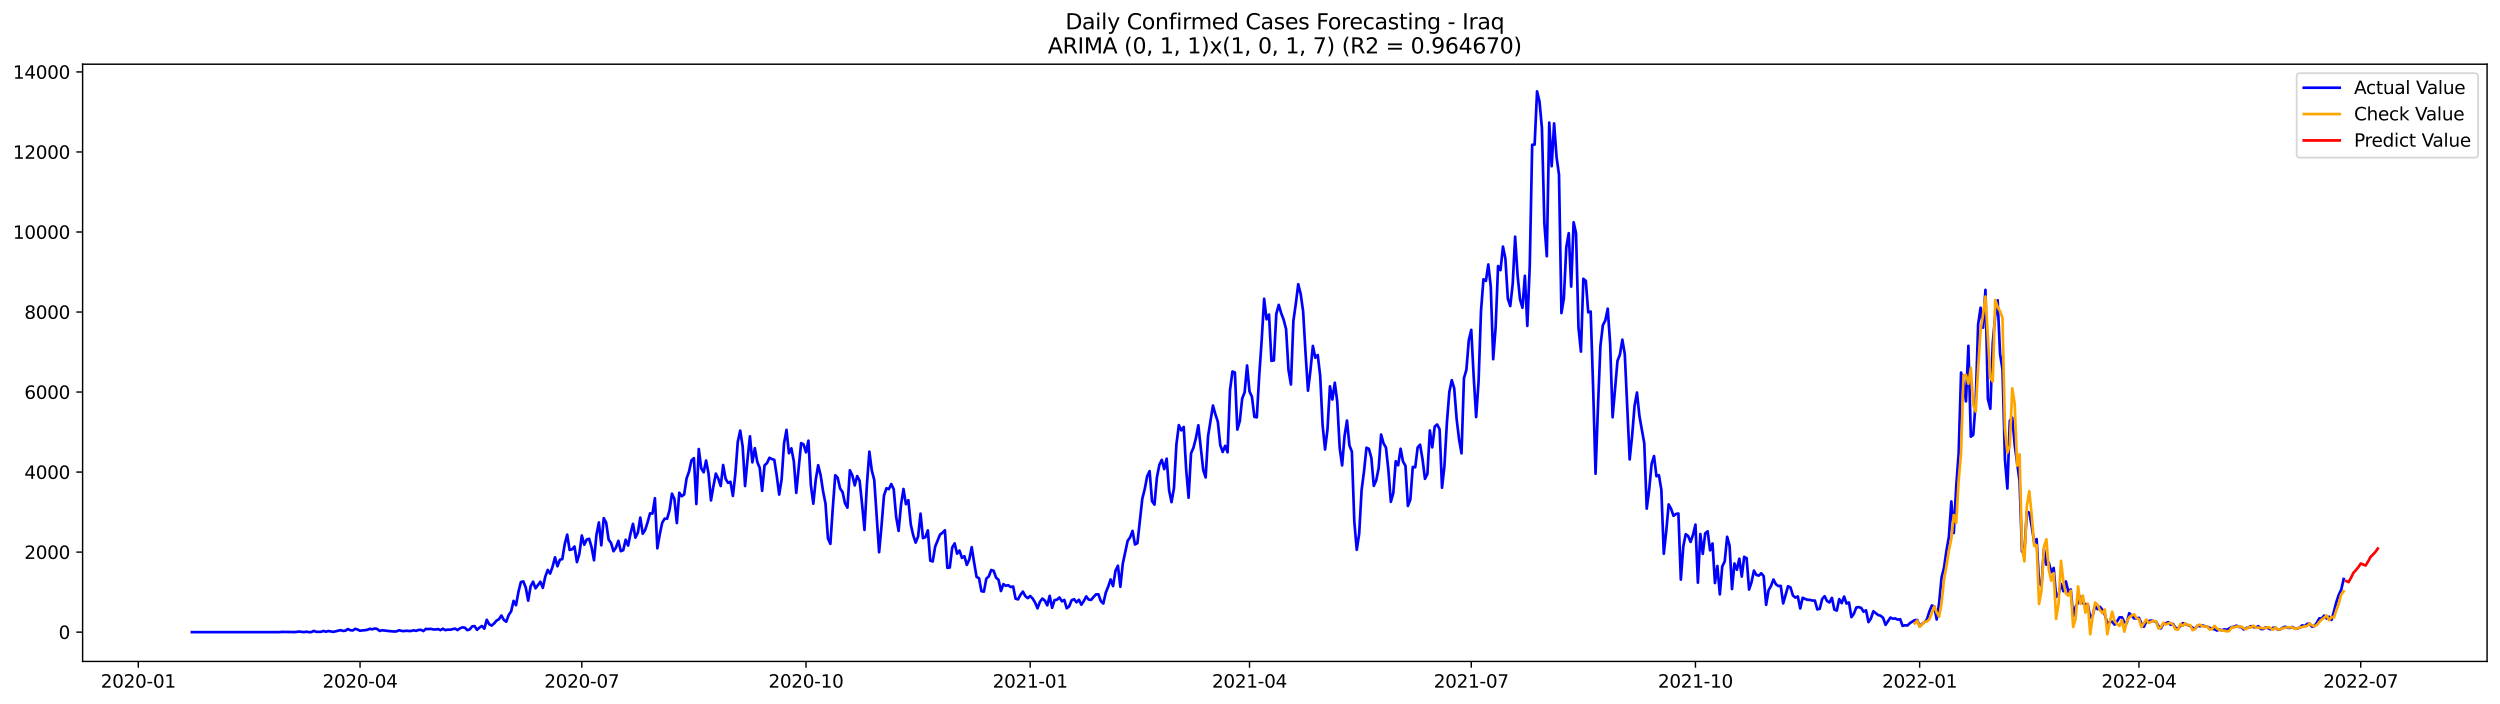 <?xml version="1.0" encoding="utf-8" standalone="no"?>
<!DOCTYPE svg PUBLIC "-//W3C//DTD SVG 1.1//EN"
  "http://www.w3.org/Graphics/SVG/1.1/DTD/svg11.dtd">
<svg xmlns:xlink="http://www.w3.org/1999/xlink" width="1392.412pt" height="392.274pt" viewBox="0 0 1392.412 392.274" xmlns="http://www.w3.org/2000/svg" version="1.1">
 <defs>
  <style type="text/css">*{stroke-linejoin: round; stroke-linecap: butt}</style>
 </defs>
 <g id="figure_1">
  <g id="patch_1">
   <path d="M 0 392.274 
L 1392.412 392.274 
L 1392.412 0 
L 0 0 
z
" style="fill: #ffffff"/>
  </g>
  <g id="axes_1">
   <g id="patch_2">
    <path d="M 46.013 368.396 
L 1385.213 368.396 
L 1385.213 35.755 
L 46.013 35.755 
z
" style="fill: #ffffff"/>
   </g>
   <g id="matplotlib.axis_1">
    <g id="xtick_1">
     <g id="line2d_1">
      <defs>
       <path id="m0a60a42f9b" d="M 0 0 
L 0 3.5 
" style="stroke: #000000; stroke-width: 0.8"/>
      </defs>
      <g>
       <use xlink:href="#m0a60a42f9b" x="77.026" y="368.396" style="stroke: #000000; stroke-width: 0.8"/>
      </g>
     </g>
     <g id="text_1">
      <!-- 2020-01 -->
      <g transform="translate(56.134 382.994)scale(0.1 -0.1)">
       <defs>
        <path id="DejaVuSans-32" d="M 1228 531 
L 3431 531 
L 3431 0 
L 469 0 
L 469 531 
Q 828 903 1448 1529 
Q 2069 2156 2228 2338 
Q 2531 2678 2651 2914 
Q 2772 3150 2772 3378 
Q 2772 3750 2511 3984 
Q 2250 4219 1831 4219 
Q 1534 4219 1204 4116 
Q 875 4013 500 3803 
L 500 4441 
Q 881 4594 1212 4672 
Q 1544 4750 1819 4750 
Q 2544 4750 2975 4387 
Q 3406 4025 3406 3419 
Q 3406 3131 3298 2873 
Q 3191 2616 2906 2266 
Q 2828 2175 2409 1742 
Q 1991 1309 1228 531 
z
" transform="scale(0.016)"/>
        <path id="DejaVuSans-30" d="M 2034 4250 
Q 1547 4250 1301 3770 
Q 1056 3291 1056 2328 
Q 1056 1369 1301 889 
Q 1547 409 2034 409 
Q 2525 409 2770 889 
Q 3016 1369 3016 2328 
Q 3016 3291 2770 3770 
Q 2525 4250 2034 4250 
z
M 2034 4750 
Q 2819 4750 3233 4129 
Q 3647 3509 3647 2328 
Q 3647 1150 3233 529 
Q 2819 -91 2034 -91 
Q 1250 -91 836 529 
Q 422 1150 422 2328 
Q 422 3509 836 4129 
Q 1250 4750 2034 4750 
z
" transform="scale(0.016)"/>
        <path id="DejaVuSans-2d" d="M 313 2009 
L 1997 2009 
L 1997 1497 
L 313 1497 
L 313 2009 
z
" transform="scale(0.016)"/>
        <path id="DejaVuSans-31" d="M 794 531 
L 1825 531 
L 1825 4091 
L 703 3866 
L 703 4441 
L 1819 4666 
L 2450 4666 
L 2450 531 
L 3481 531 
L 3481 0 
L 794 0 
L 794 531 
z
" transform="scale(0.016)"/>
       </defs>
       <use xlink:href="#DejaVuSans-32"/>
       <use xlink:href="#DejaVuSans-30" x="63.623"/>
       <use xlink:href="#DejaVuSans-32" x="127.246"/>
       <use xlink:href="#DejaVuSans-30" x="190.869"/>
       <use xlink:href="#DejaVuSans-2d" x="254.492"/>
       <use xlink:href="#DejaVuSans-30" x="290.576"/>
       <use xlink:href="#DejaVuSans-31" x="354.199"/>
      </g>
     </g>
    </g>
    <g id="xtick_2">
     <g id="line2d_2">
      <g>
       <use xlink:href="#m0a60a42f9b" x="200.536" y="368.396" style="stroke: #000000; stroke-width: 0.8"/>
      </g>
     </g>
     <g id="text_2">
      <!-- 2020-04 -->
      <g transform="translate(179.644 382.994)scale(0.1 -0.1)">
       <defs>
        <path id="DejaVuSans-34" d="M 2419 4116 
L 825 1625 
L 2419 1625 
L 2419 4116 
z
M 2253 4666 
L 3047 4666 
L 3047 1625 
L 3713 1625 
L 3713 1100 
L 3047 1100 
L 3047 0 
L 2419 0 
L 2419 1100 
L 313 1100 
L 313 1709 
L 2253 4666 
z
" transform="scale(0.016)"/>
       </defs>
       <use xlink:href="#DejaVuSans-32"/>
       <use xlink:href="#DejaVuSans-30" x="63.623"/>
       <use xlink:href="#DejaVuSans-32" x="127.246"/>
       <use xlink:href="#DejaVuSans-30" x="190.869"/>
       <use xlink:href="#DejaVuSans-2d" x="254.492"/>
       <use xlink:href="#DejaVuSans-30" x="290.576"/>
       <use xlink:href="#DejaVuSans-34" x="354.199"/>
      </g>
     </g>
    </g>
    <g id="xtick_3">
     <g id="line2d_3">
      <g>
       <use xlink:href="#m0a60a42f9b" x="324.045" y="368.396" style="stroke: #000000; stroke-width: 0.8"/>
      </g>
     </g>
     <g id="text_3">
      <!-- 2020-07 -->
      <g transform="translate(303.154 382.994)scale(0.1 -0.1)">
       <defs>
        <path id="DejaVuSans-37" d="M 525 4666 
L 3525 4666 
L 3525 4397 
L 1831 0 
L 1172 0 
L 2766 4134 
L 525 4134 
L 525 4666 
z
" transform="scale(0.016)"/>
       </defs>
       <use xlink:href="#DejaVuSans-32"/>
       <use xlink:href="#DejaVuSans-30" x="63.623"/>
       <use xlink:href="#DejaVuSans-32" x="127.246"/>
       <use xlink:href="#DejaVuSans-30" x="190.869"/>
       <use xlink:href="#DejaVuSans-2d" x="254.492"/>
       <use xlink:href="#DejaVuSans-30" x="290.576"/>
       <use xlink:href="#DejaVuSans-37" x="354.199"/>
      </g>
     </g>
    </g>
    <g id="xtick_4">
     <g id="line2d_4">
      <g>
       <use xlink:href="#m0a60a42f9b" x="448.913" y="368.396" style="stroke: #000000; stroke-width: 0.8"/>
      </g>
     </g>
     <g id="text_4">
      <!-- 2020-10 -->
      <g transform="translate(428.021 382.994)scale(0.1 -0.1)">
       <use xlink:href="#DejaVuSans-32"/>
       <use xlink:href="#DejaVuSans-30" x="63.623"/>
       <use xlink:href="#DejaVuSans-32" x="127.246"/>
       <use xlink:href="#DejaVuSans-30" x="190.869"/>
       <use xlink:href="#DejaVuSans-2d" x="254.492"/>
       <use xlink:href="#DejaVuSans-31" x="290.576"/>
       <use xlink:href="#DejaVuSans-30" x="354.199"/>
      </g>
     </g>
    </g>
    <g id="xtick_5">
     <g id="line2d_5">
      <g>
       <use xlink:href="#m0a60a42f9b" x="573.78" y="368.396" style="stroke: #000000; stroke-width: 0.8"/>
      </g>
     </g>
     <g id="text_5">
      <!-- 2021-01 -->
      <g transform="translate(552.888 382.994)scale(0.1 -0.1)">
       <use xlink:href="#DejaVuSans-32"/>
       <use xlink:href="#DejaVuSans-30" x="63.623"/>
       <use xlink:href="#DejaVuSans-32" x="127.246"/>
       <use xlink:href="#DejaVuSans-31" x="190.869"/>
       <use xlink:href="#DejaVuSans-2d" x="254.492"/>
       <use xlink:href="#DejaVuSans-30" x="290.576"/>
       <use xlink:href="#DejaVuSans-31" x="354.199"/>
      </g>
     </g>
    </g>
    <g id="xtick_6">
     <g id="line2d_6">
      <g>
       <use xlink:href="#m0a60a42f9b" x="695.932" y="368.396" style="stroke: #000000; stroke-width: 0.8"/>
      </g>
     </g>
     <g id="text_6">
      <!-- 2021-04 -->
      <g transform="translate(675.041 382.994)scale(0.1 -0.1)">
       <use xlink:href="#DejaVuSans-32"/>
       <use xlink:href="#DejaVuSans-30" x="63.623"/>
       <use xlink:href="#DejaVuSans-32" x="127.246"/>
       <use xlink:href="#DejaVuSans-31" x="190.869"/>
       <use xlink:href="#DejaVuSans-2d" x="254.492"/>
       <use xlink:href="#DejaVuSans-30" x="290.576"/>
       <use xlink:href="#DejaVuSans-34" x="354.199"/>
      </g>
     </g>
    </g>
    <g id="xtick_7">
     <g id="line2d_7">
      <g>
       <use xlink:href="#m0a60a42f9b" x="819.442" y="368.396" style="stroke: #000000; stroke-width: 0.8"/>
      </g>
     </g>
     <g id="text_7">
      <!-- 2021-07 -->
      <g transform="translate(798.551 382.994)scale(0.1 -0.1)">
       <use xlink:href="#DejaVuSans-32"/>
       <use xlink:href="#DejaVuSans-30" x="63.623"/>
       <use xlink:href="#DejaVuSans-32" x="127.246"/>
       <use xlink:href="#DejaVuSans-31" x="190.869"/>
       <use xlink:href="#DejaVuSans-2d" x="254.492"/>
       <use xlink:href="#DejaVuSans-30" x="290.576"/>
       <use xlink:href="#DejaVuSans-37" x="354.199"/>
      </g>
     </g>
    </g>
    <g id="xtick_8">
     <g id="line2d_8">
      <g>
       <use xlink:href="#m0a60a42f9b" x="944.309" y="368.396" style="stroke: #000000; stroke-width: 0.8"/>
      </g>
     </g>
     <g id="text_8">
      <!-- 2021-10 -->
      <g transform="translate(923.418 382.994)scale(0.1 -0.1)">
       <use xlink:href="#DejaVuSans-32"/>
       <use xlink:href="#DejaVuSans-30" x="63.623"/>
       <use xlink:href="#DejaVuSans-32" x="127.246"/>
       <use xlink:href="#DejaVuSans-31" x="190.869"/>
       <use xlink:href="#DejaVuSans-2d" x="254.492"/>
       <use xlink:href="#DejaVuSans-31" x="290.576"/>
       <use xlink:href="#DejaVuSans-30" x="354.199"/>
      </g>
     </g>
    </g>
    <g id="xtick_9">
     <g id="line2d_9">
      <g>
       <use xlink:href="#m0a60a42f9b" x="1069.177" y="368.396" style="stroke: #000000; stroke-width: 0.8"/>
      </g>
     </g>
     <g id="text_9">
      <!-- 2022-01 -->
      <g transform="translate(1048.285 382.994)scale(0.1 -0.1)">
       <use xlink:href="#DejaVuSans-32"/>
       <use xlink:href="#DejaVuSans-30" x="63.623"/>
       <use xlink:href="#DejaVuSans-32" x="127.246"/>
       <use xlink:href="#DejaVuSans-32" x="190.869"/>
       <use xlink:href="#DejaVuSans-2d" x="254.492"/>
       <use xlink:href="#DejaVuSans-30" x="290.576"/>
       <use xlink:href="#DejaVuSans-31" x="354.199"/>
      </g>
     </g>
    </g>
    <g id="xtick_10">
     <g id="line2d_10">
      <g>
       <use xlink:href="#m0a60a42f9b" x="1191.329" y="368.396" style="stroke: #000000; stroke-width: 0.8"/>
      </g>
     </g>
     <g id="text_10">
      <!-- 2022-04 -->
      <g transform="translate(1170.438 382.994)scale(0.1 -0.1)">
       <use xlink:href="#DejaVuSans-32"/>
       <use xlink:href="#DejaVuSans-30" x="63.623"/>
       <use xlink:href="#DejaVuSans-32" x="127.246"/>
       <use xlink:href="#DejaVuSans-32" x="190.869"/>
       <use xlink:href="#DejaVuSans-2d" x="254.492"/>
       <use xlink:href="#DejaVuSans-30" x="290.576"/>
       <use xlink:href="#DejaVuSans-34" x="354.199"/>
      </g>
     </g>
    </g>
    <g id="xtick_11">
     <g id="line2d_11">
      <g>
       <use xlink:href="#m0a60a42f9b" x="1314.839" y="368.396" style="stroke: #000000; stroke-width: 0.8"/>
      </g>
     </g>
     <g id="text_11">
      <!-- 2022-07 -->
      <g transform="translate(1293.948 382.994)scale(0.1 -0.1)">
       <use xlink:href="#DejaVuSans-32"/>
       <use xlink:href="#DejaVuSans-30" x="63.623"/>
       <use xlink:href="#DejaVuSans-32" x="127.246"/>
       <use xlink:href="#DejaVuSans-32" x="190.869"/>
       <use xlink:href="#DejaVuSans-2d" x="254.492"/>
       <use xlink:href="#DejaVuSans-30" x="290.576"/>
       <use xlink:href="#DejaVuSans-37" x="354.199"/>
      </g>
     </g>
    </g>
   </g>
   <g id="matplotlib.axis_2">
    <g id="ytick_1">
     <g id="line2d_12">
      <defs>
       <path id="mfec76ed8cd" d="M 0 0 
L -3.5 0 
" style="stroke: #000000; stroke-width: 0.8"/>
      </defs>
      <g>
       <use xlink:href="#mfec76ed8cd" x="46.013" y="352.073" style="stroke: #000000; stroke-width: 0.8"/>
      </g>
     </g>
     <g id="text_12">
      <!-- 0 -->
      <g transform="translate(32.65 355.872)scale(0.1 -0.1)">
       <use xlink:href="#DejaVuSans-30"/>
      </g>
     </g>
    </g>
    <g id="ytick_2">
     <g id="line2d_13">
      <g>
       <use xlink:href="#mfec76ed8cd" x="46.013" y="307.501" style="stroke: #000000; stroke-width: 0.8"/>
      </g>
     </g>
     <g id="text_13">
      <!-- 2000 -->
      <g transform="translate(13.562 311.3)scale(0.1 -0.1)">
       <use xlink:href="#DejaVuSans-32"/>
       <use xlink:href="#DejaVuSans-30" x="63.623"/>
       <use xlink:href="#DejaVuSans-30" x="127.246"/>
       <use xlink:href="#DejaVuSans-30" x="190.869"/>
      </g>
     </g>
    </g>
    <g id="ytick_3">
     <g id="line2d_14">
      <g>
       <use xlink:href="#mfec76ed8cd" x="46.013" y="262.928" style="stroke: #000000; stroke-width: 0.8"/>
      </g>
     </g>
     <g id="text_14">
      <!-- 4000 -->
      <g transform="translate(13.562 266.728)scale(0.1 -0.1)">
       <use xlink:href="#DejaVuSans-34"/>
       <use xlink:href="#DejaVuSans-30" x="63.623"/>
       <use xlink:href="#DejaVuSans-30" x="127.246"/>
       <use xlink:href="#DejaVuSans-30" x="190.869"/>
      </g>
     </g>
    </g>
    <g id="ytick_4">
     <g id="line2d_15">
      <g>
       <use xlink:href="#mfec76ed8cd" x="46.013" y="218.356" style="stroke: #000000; stroke-width: 0.8"/>
      </g>
     </g>
     <g id="text_15">
      <!-- 6000 -->
      <g transform="translate(13.562 222.155)scale(0.1 -0.1)">
       <defs>
        <path id="DejaVuSans-36" d="M 2113 2584 
Q 1688 2584 1439 2293 
Q 1191 2003 1191 1497 
Q 1191 994 1439 701 
Q 1688 409 2113 409 
Q 2538 409 2786 701 
Q 3034 994 3034 1497 
Q 3034 2003 2786 2293 
Q 2538 2584 2113 2584 
z
M 3366 4563 
L 3366 3988 
Q 3128 4100 2886 4159 
Q 2644 4219 2406 4219 
Q 1781 4219 1451 3797 
Q 1122 3375 1075 2522 
Q 1259 2794 1537 2939 
Q 1816 3084 2150 3084 
Q 2853 3084 3261 2657 
Q 3669 2231 3669 1497 
Q 3669 778 3244 343 
Q 2819 -91 2113 -91 
Q 1303 -91 875 529 
Q 447 1150 447 2328 
Q 447 3434 972 4092 
Q 1497 4750 2381 4750 
Q 2619 4750 2861 4703 
Q 3103 4656 3366 4563 
z
" transform="scale(0.016)"/>
       </defs>
       <use xlink:href="#DejaVuSans-36"/>
       <use xlink:href="#DejaVuSans-30" x="63.623"/>
       <use xlink:href="#DejaVuSans-30" x="127.246"/>
       <use xlink:href="#DejaVuSans-30" x="190.869"/>
      </g>
     </g>
    </g>
    <g id="ytick_5">
     <g id="line2d_16">
      <g>
       <use xlink:href="#mfec76ed8cd" x="46.013" y="173.784" style="stroke: #000000; stroke-width: 0.8"/>
      </g>
     </g>
     <g id="text_16">
      <!-- 8000 -->
      <g transform="translate(13.562 177.583)scale(0.1 -0.1)">
       <defs>
        <path id="DejaVuSans-38" d="M 2034 2216 
Q 1584 2216 1326 1975 
Q 1069 1734 1069 1313 
Q 1069 891 1326 650 
Q 1584 409 2034 409 
Q 2484 409 2743 651 
Q 3003 894 3003 1313 
Q 3003 1734 2745 1975 
Q 2488 2216 2034 2216 
z
M 1403 2484 
Q 997 2584 770 2862 
Q 544 3141 544 3541 
Q 544 4100 942 4425 
Q 1341 4750 2034 4750 
Q 2731 4750 3128 4425 
Q 3525 4100 3525 3541 
Q 3525 3141 3298 2862 
Q 3072 2584 2669 2484 
Q 3125 2378 3379 2068 
Q 3634 1759 3634 1313 
Q 3634 634 3220 271 
Q 2806 -91 2034 -91 
Q 1263 -91 848 271 
Q 434 634 434 1313 
Q 434 1759 690 2068 
Q 947 2378 1403 2484 
z
M 1172 3481 
Q 1172 3119 1398 2916 
Q 1625 2713 2034 2713 
Q 2441 2713 2670 2916 
Q 2900 3119 2900 3481 
Q 2900 3844 2670 4047 
Q 2441 4250 2034 4250 
Q 1625 4250 1398 4047 
Q 1172 3844 1172 3481 
z
" transform="scale(0.016)"/>
       </defs>
       <use xlink:href="#DejaVuSans-38"/>
       <use xlink:href="#DejaVuSans-30" x="63.623"/>
       <use xlink:href="#DejaVuSans-30" x="127.246"/>
       <use xlink:href="#DejaVuSans-30" x="190.869"/>
      </g>
     </g>
    </g>
    <g id="ytick_6">
     <g id="line2d_17">
      <g>
       <use xlink:href="#mfec76ed8cd" x="46.013" y="129.211" style="stroke: #000000; stroke-width: 0.8"/>
      </g>
     </g>
     <g id="text_17">
      <!-- 10000 -->
      <g transform="translate(7.2 133.011)scale(0.1 -0.1)">
       <use xlink:href="#DejaVuSans-31"/>
       <use xlink:href="#DejaVuSans-30" x="63.623"/>
       <use xlink:href="#DejaVuSans-30" x="127.246"/>
       <use xlink:href="#DejaVuSans-30" x="190.869"/>
       <use xlink:href="#DejaVuSans-30" x="254.492"/>
      </g>
     </g>
    </g>
    <g id="ytick_7">
     <g id="line2d_18">
      <g>
       <use xlink:href="#mfec76ed8cd" x="46.013" y="84.639" style="stroke: #000000; stroke-width: 0.8"/>
      </g>
     </g>
     <g id="text_18">
      <!-- 12000 -->
      <g transform="translate(7.2 88.438)scale(0.1 -0.1)">
       <use xlink:href="#DejaVuSans-31"/>
       <use xlink:href="#DejaVuSans-32" x="63.623"/>
       <use xlink:href="#DejaVuSans-30" x="127.246"/>
       <use xlink:href="#DejaVuSans-30" x="190.869"/>
       <use xlink:href="#DejaVuSans-30" x="254.492"/>
      </g>
     </g>
    </g>
    <g id="ytick_8">
     <g id="line2d_19">
      <g>
       <use xlink:href="#mfec76ed8cd" x="46.013" y="40.067" style="stroke: #000000; stroke-width: 0.8"/>
      </g>
     </g>
     <g id="text_19">
      <!-- 14000 -->
      <g transform="translate(7.2 43.866)scale(0.1 -0.1)">
       <use xlink:href="#DejaVuSans-31"/>
       <use xlink:href="#DejaVuSans-34" x="63.623"/>
       <use xlink:href="#DejaVuSans-30" x="127.246"/>
       <use xlink:href="#DejaVuSans-30" x="190.869"/>
       <use xlink:href="#DejaVuSans-30" x="254.492"/>
      </g>
     </g>
    </g>
   </g>
   <g id="line2d_20">
    <path d="M 106.885 352.073 
L 155.746 352.073 
L 157.104 351.939 
L 162.533 352.006 
L 163.89 352.073 
L 166.604 351.761 
L 169.319 352.073 
L 170.676 351.828 
L 172.033 352.073 
L 173.391 352.073 
L 174.748 351.404 
L 176.105 351.873 
L 177.462 351.939 
L 178.82 351.895 
L 180.177 351.404 
L 181.534 351.85 
L 182.891 351.449 
L 185.606 351.939 
L 189.678 350.959 
L 191.035 351.404 
L 192.392 351.271 
L 193.749 350.379 
L 195.107 351.003 
L 196.464 351.159 
L 197.821 350.223 
L 199.178 350.647 
L 200.536 351.315 
L 201.893 351.092 
L 203.25 351.003 
L 204.607 350.78 
L 205.965 350.223 
L 207.322 350.513 
L 208.679 350.045 
L 210.036 350.29 
L 211.394 351.404 
L 212.751 351.026 
L 216.823 351.494 
L 219.537 351.739 
L 220.894 351.65 
L 222.252 351.003 
L 223.609 351.382 
L 224.966 351.494 
L 226.323 351.293 
L 227.681 351.449 
L 229.038 351.427 
L 230.395 351.048 
L 231.752 351.382 
L 233.11 350.847 
L 234.467 350.803 
L 235.824 351.471 
L 237.181 350.268 
L 238.539 350.402 
L 239.896 350.246 
L 241.253 350.558 
L 242.61 350.602 
L 243.968 350.357 
L 245.325 350.959 
L 246.682 350.179 
L 248.039 350.981 
L 249.397 350.669 
L 250.754 350.736 
L 253.468 350.112 
L 254.826 350.936 
L 256.183 349.956 
L 257.54 349.421 
L 258.897 349.599 
L 260.255 350.959 
L 261.612 350.58 
L 262.969 348.864 
L 264.326 348.73 
L 265.684 350.803 
L 267.041 349.555 
L 268.398 348.663 
L 269.755 350.134 
L 271.113 345.209 
L 272.47 347.683 
L 273.827 348.44 
L 275.184 347.259 
L 276.542 345.677 
L 277.899 344.897 
L 279.256 342.802 
L 280.613 345.254 
L 281.971 346.279 
L 283.328 342.512 
L 284.685 340.507 
L 286.042 334.668 
L 287.4 337.097 
L 288.757 329.653 
L 290.114 324.171 
L 291.471 323.814 
L 292.829 327.224 
L 294.186 334.534 
L 295.543 326.533 
L 296.9 323.97 
L 298.258 327.67 
L 300.972 324.015 
L 302.329 327.425 
L 303.687 321.207 
L 305.044 317.44 
L 306.401 319.468 
L 307.758 315.635 
L 309.116 310.398 
L 310.473 315.39 
L 311.83 311.78 
L 313.187 311.379 
L 314.545 303.044 
L 315.902 297.762 
L 317.259 306.297 
L 318.616 305.963 
L 319.974 304.381 
L 321.331 313.095 
L 322.688 308.437 
L 324.045 298.252 
L 325.403 303.4 
L 326.76 300.547 
L 328.117 300.057 
L 329.474 304.715 
L 330.832 312.047 
L 332.189 298.007 
L 333.546 290.987 
L 334.903 303.712 
L 336.261 288.602 
L 337.618 291.143 
L 338.975 300.547 
L 340.332 302.397 
L 341.69 307.01 
L 343.047 305.049 
L 344.404 301.238 
L 345.761 306.988 
L 347.119 306.409 
L 348.476 300.592 
L 349.833 303.868 
L 351.19 297.115 
L 352.548 291.767 
L 353.905 299.455 
L 355.262 296.692 
L 356.619 288.29 
L 357.977 297.271 
L 359.334 295.176 
L 360.691 290.853 
L 362.048 285.928 
L 363.406 286.039 
L 364.763 277.504 
L 366.12 305.384 
L 367.478 297.539 
L 368.835 291.12 
L 370.192 288.87 
L 371.549 288.914 
L 372.907 284.167 
L 374.264 274.941 
L 375.621 277.972 
L 376.978 291.321 
L 378.336 274.428 
L 379.693 276.389 
L 381.05 275.386 
L 382.407 266.472 
L 383.765 262.639 
L 385.122 256.399 
L 386.479 255.173 
L 387.836 280.713 
L 389.194 250.092 
L 390.551 260.856 
L 391.908 263.04 
L 393.265 256.51 
L 394.623 263.708 
L 395.98 278.729 
L 397.337 270.862 
L 398.694 263.775 
L 400.052 266.561 
L 401.409 270.706 
L 402.766 258.984 
L 404.123 266.628 
L 405.481 268.923 
L 406.838 268.344 
L 408.195 276.211 
L 409.552 264.132 
L 410.91 246.102 
L 412.267 239.84 
L 413.624 248.576 
L 414.981 270.706 
L 416.339 255.931 
L 417.696 243.005 
L 419.053 257.513 
L 420.41 249.624 
L 421.768 257.268 
L 423.125 260.566 
L 424.482 273.381 
L 425.839 259.162 
L 427.197 257.936 
L 428.554 254.972 
L 429.911 255.663 
L 431.268 256.131 
L 432.626 265.001 
L 433.983 275.453 
L 435.34 266.918 
L 436.697 246.793 
L 438.055 239.416 
L 439.412 252.432 
L 440.769 249.713 
L 442.126 256.911 
L 443.484 274.495 
L 446.198 246.793 
L 447.555 247.529 
L 448.913 251.941 
L 450.27 245.434 
L 451.627 270.238 
L 452.984 280.534 
L 454.342 267.207 
L 455.699 259.095 
L 457.056 264.644 
L 458.413 273.581 
L 459.771 280.445 
L 461.128 299.834 
L 462.485 302.91 
L 463.842 282.83 
L 465.2 264.689 
L 466.557 266.115 
L 467.914 272.133 
L 469.271 274.049 
L 470.629 280.289 
L 471.986 282.763 
L 473.343 261.948 
L 474.7 264.711 
L 476.058 270.35 
L 477.415 265.179 
L 478.772 267.72 
L 480.129 280.668 
L 481.487 295.154 
L 482.844 269.815 
L 484.201 251.562 
L 485.558 261.97 
L 486.916 267.296 
L 489.63 307.568 
L 490.987 292.836 
L 492.345 276.01 
L 493.702 271.954 
L 495.059 272.422 
L 496.416 269.592 
L 497.774 272.556 
L 499.131 287.889 
L 500.488 295.689 
L 501.845 281.114 
L 503.203 272.355 
L 504.56 280.802 
L 505.917 278.573 
L 507.274 292.123 
L 508.632 298.163 
L 509.989 302.219 
L 511.346 298.809 
L 512.703 286.084 
L 514.061 299.723 
L 515.418 299.166 
L 516.775 295.399 
L 518.132 312.27 
L 519.49 312.716 
L 520.847 304.47 
L 523.561 297.739 
L 524.919 296.737 
L 526.276 295.355 
L 527.633 316.281 
L 528.99 316.103 
L 530.348 304.96 
L 531.705 302.642 
L 533.062 308.37 
L 534.419 306.632 
L 535.777 310.732 
L 537.134 309.774 
L 538.491 314.632 
L 539.848 311.624 
L 541.206 304.76 
L 542.563 313.407 
L 543.92 321.318 
L 545.277 322.054 
L 546.635 329.297 
L 547.992 329.519 
L 549.349 322.254 
L 550.706 321.073 
L 552.064 317.463 
L 553.421 317.908 
L 554.778 321.719 
L 556.135 322.945 
L 557.493 329.185 
L 558.85 325.33 
L 560.207 326.266 
L 561.564 325.931 
L 562.922 326.957 
L 564.279 326.667 
L 565.636 333.442 
L 566.993 333.843 
L 568.351 331.325 
L 569.708 329.497 
L 571.065 331.993 
L 572.422 333.152 
L 573.78 331.971 
L 575.137 333.353 
L 576.494 335.559 
L 577.851 338.813 
L 579.209 335.202 
L 580.566 333.375 
L 581.923 334.467 
L 583.28 337.164 
L 584.638 331.86 
L 585.995 338.545 
L 587.352 334.222 
L 588.709 334.021 
L 590.067 332.751 
L 591.424 334.913 
L 592.781 334.133 
L 594.138 338.791 
L 595.496 337.699 
L 596.853 334.311 
L 598.21 333.732 
L 599.568 335.448 
L 600.925 334.044 
L 602.282 336.807 
L 603.639 334.734 
L 604.997 332.172 
L 606.354 333.954 
L 607.711 334.155 
L 609.068 332.484 
L 610.426 331.057 
L 611.783 331.013 
L 613.14 334.801 
L 614.497 336.161 
L 615.855 330.143 
L 617.212 326.778 
L 618.569 322.722 
L 619.926 326.444 
L 621.284 317.886 
L 622.641 315.078 
L 623.998 326.801 
L 625.355 313.897 
L 628.07 301.216 
L 629.427 299.277 
L 630.784 295.689 
L 632.142 303.266 
L 633.499 302.509 
L 636.213 277.816 
L 637.571 272.4 
L 638.928 265.246 
L 640.285 262.394 
L 641.642 279.13 
L 643 281.047 
L 644.357 265.959 
L 645.714 258.895 
L 647.071 256.109 
L 648.429 261.279 
L 649.786 255.44 
L 651.143 273.113 
L 652.5 279.688 
L 653.858 271.865 
L 655.215 247.551 
L 656.572 236.787 
L 657.929 239.684 
L 659.287 237.812 
L 660.644 261.413 
L 662.001 277.214 
L 663.358 252.498 
L 664.716 249.334 
L 666.073 244.074 
L 667.43 236.854 
L 670.145 261.725 
L 671.502 265.915 
L 672.859 242.849 
L 675.574 225.867 
L 676.931 230.769 
L 678.288 234.892 
L 679.645 247.908 
L 681.003 251.741 
L 682.36 248.331 
L 683.717 251.919 
L 685.074 217.219 
L 686.432 206.923 
L 687.789 207.436 
L 689.146 239.26 
L 690.503 234.603 
L 691.861 221.989 
L 693.218 218.467 
L 694.575 203.558 
L 695.932 218.022 
L 697.29 220.986 
L 698.647 232.196 
L 700.004 232.441 
L 701.361 208.929 
L 702.719 189.384 
L 704.076 166.407 
L 705.433 177.862 
L 706.79 175.188 
L 708.148 200.995 
L 709.505 200.728 
L 710.862 174.831 
L 712.219 169.794 
L 713.577 174.408 
L 714.934 178.018 
L 716.291 183.255 
L 717.648 206.054 
L 719.006 214.166 
L 720.363 178.798 
L 721.72 169.148 
L 723.077 158.273 
L 724.435 163.755 
L 725.792 173.405 
L 727.149 196.805 
L 728.506 217.598 
L 729.864 206.411 
L 731.221 192.682 
L 732.578 199.235 
L 733.935 197.719 
L 735.293 209.33 
L 736.65 236.92 
L 738.007 250.359 
L 739.364 239.127 
L 740.722 215.169 
L 742.079 222.524 
L 743.436 213.163 
L 744.793 223.638 
L 746.151 249.378 
L 747.508 259.207 
L 748.865 242.826 
L 750.222 234.246 
L 751.58 248.086 
L 752.937 251.518 
L 754.294 290.407 
L 755.651 306.208 
L 757.009 297.338 
L 758.366 272.913 
L 759.723 262.416 
L 761.08 249.356 
L 762.438 250.002 
L 763.795 254.972 
L 765.152 270.617 
L 766.509 267.586 
L 767.867 260.655 
L 769.224 242.024 
L 770.581 246.927 
L 771.938 249.312 
L 773.296 261.992 
L 774.653 279.487 
L 776.01 274.651 
L 777.367 256.911 
L 778.725 259.14 
L 780.082 249.936 
L 781.439 257.089 
L 782.796 259.429 
L 784.154 281.783 
L 785.511 278.217 
L 786.868 260.053 
L 788.225 260.276 
L 789.583 249.2 
L 790.94 247.685 
L 792.297 255.797 
L 793.654 266.695 
L 795.012 263.998 
L 796.369 239.751 
L 797.726 249.156 
L 799.083 237.544 
L 800.441 236.43 
L 801.798 239.127 
L 803.155 271.665 
L 804.512 259.363 
L 805.87 235.405 
L 807.227 218.289 
L 808.584 211.737 
L 809.941 216.283 
L 811.299 233.399 
L 812.656 244.787 
L 814.013 252.498 
L 815.37 210.645 
L 816.728 205.92 
L 818.085 189.384 
L 819.442 183.723 
L 820.799 209.932 
L 822.157 232.285 
L 823.514 212.473 
L 824.871 173.115 
L 826.228 155.554 
L 827.586 156.467 
L 828.943 147.285 
L 830.3 159.61 
L 831.657 200.059 
L 833.015 182.342 
L 834.372 148.177 
L 835.729 150.472 
L 837.087 137.346 
L 838.444 143.987 
L 839.801 166.296 
L 841.158 170.463 
L 842.516 158.228 
L 843.873 131.819 
L 845.23 153.236 
L 846.587 166.652 
L 847.945 171.421 
L 849.302 153.615 
L 850.659 181.517 
L 852.016 148.221 
L 853.374 80.628 
L 854.731 80.516 
L 856.088 50.876 
L 857.445 56.581 
L 858.803 71.334 
L 860.16 124.42 
L 861.517 142.717 
L 862.874 68.281 
L 864.232 92.573 
L 865.589 68.749 
L 866.946 87.514 
L 868.303 97.231 
L 869.661 174.385 
L 871.018 166.073 
L 872.375 137.702 
L 873.732 129.88 
L 875.09 159.632 
L 876.447 123.796 
L 877.804 129.947 
L 879.161 182.475 
L 880.519 195.825 
L 881.876 155.286 
L 883.233 156.445 
L 884.59 173.962 
L 885.948 173.516 
L 887.305 215.659 
L 888.662 263.864 
L 890.019 226.513 
L 891.377 192.705 
L 892.734 181.138 
L 894.091 178.531 
L 895.448 171.912 
L 896.806 191.568 
L 898.163 232.419 
L 900.877 201.017 
L 902.235 197.474 
L 903.592 189.183 
L 904.949 197.229 
L 907.664 255.886 
L 909.021 242.938 
L 910.378 226.156 
L 911.735 218.623 
L 913.093 231.616 
L 915.807 246.949 
L 917.164 283.298 
L 918.522 272.868 
L 919.879 258.382 
L 921.236 254.014 
L 922.593 265.268 
L 923.951 264.644 
L 925.308 272.757 
L 926.665 308.414 
L 928.022 296.023 
L 929.38 280.936 
L 930.737 283.409 
L 932.094 287.309 
L 933.451 286.262 
L 934.809 286.017 
L 936.166 322.834 
L 937.523 304.403 
L 938.88 297.539 
L 940.238 298.564 
L 941.595 301.84 
L 942.952 297.829 
L 944.309 292.168 
L 945.667 324.527 
L 947.024 297.45 
L 948.381 308.481 
L 949.738 297.026 
L 951.096 295.934 
L 952.453 306.52 
L 953.81 302.709 
L 955.167 324.728 
L 956.525 315.256 
L 957.882 331.035 
L 959.239 315.435 
L 960.596 312.716 
L 961.954 298.965 
L 963.311 303.89 
L 964.668 328.071 
L 966.025 313.83 
L 967.383 317.329 
L 968.74 311.178 
L 970.097 321.14 
L 971.454 310.131 
L 972.812 310.933 
L 974.169 328.361 
L 975.526 324.282 
L 976.883 317.819 
L 978.241 320.226 
L 979.598 320.605 
L 980.955 319.29 
L 982.312 320.939 
L 983.67 336.874 
L 985.027 328.762 
L 986.384 326.377 
L 987.741 322.767 
L 989.099 325.374 
L 990.456 326.399 
L 991.813 326.31 
L 993.17 336.094 
L 995.885 326.489 
L 997.242 327.202 
L 998.599 331.681 
L 999.957 332.84 
L 1001.314 332.194 
L 1002.671 338.902 
L 1004.028 332.929 
L 1005.386 333.598 
L 1006.743 334.088 
L 1008.1 334.11 
L 1009.457 334.489 
L 1010.815 334.489 
L 1012.172 339.415 
L 1013.529 339.058 
L 1014.886 333.598 
L 1016.244 332.06 
L 1017.601 334.779 
L 1018.958 335.514 
L 1020.315 332.996 
L 1021.673 339.526 
L 1023.03 340.083 
L 1024.387 333.665 
L 1025.744 335.938 
L 1027.102 332.261 
L 1028.459 336.183 
L 1029.816 335.559 
L 1031.173 343.738 
L 1032.531 341.888 
L 1033.888 338.367 
L 1035.245 338.144 
L 1036.602 338.568 
L 1037.96 340.707 
L 1039.317 339.927 
L 1040.674 346.502 
L 1042.031 344.496 
L 1043.389 340.44 
L 1046.103 342.579 
L 1047.46 342.936 
L 1048.818 344.117 
L 1050.175 348.017 
L 1052.889 343.961 
L 1054.247 344.585 
L 1055.604 344.451 
L 1056.961 345.12 
L 1058.318 344.897 
L 1059.676 348.596 
L 1061.033 348.24 
L 1062.39 348.374 
L 1063.747 347.059 
L 1066.462 345.387 
L 1067.819 345.298 
L 1069.177 348.708 
L 1070.534 347.482 
L 1071.891 346.457 
L 1073.248 344.986 
L 1074.606 340.573 
L 1075.963 337.253 
L 1077.32 337.765 
L 1078.677 345.031 
L 1080.035 335.715 
L 1081.392 321.586 
L 1082.749 316.192 
L 1084.106 306.676 
L 1085.464 298.921 
L 1086.821 279.286 
L 1088.178 296.87 
L 1089.535 271.174 
L 1090.893 252.543 
L 1092.25 207.503 
L 1093.607 213.141 
L 1094.964 223.549 
L 1096.322 192.616 
L 1097.679 243.227 
L 1099.036 242.18 
L 1100.393 223.794 
L 1101.751 180.626 
L 1103.108 171.399 
L 1104.465 182.498 
L 1105.822 161.437 
L 1107.18 222.212 
L 1108.537 227.672 
L 1109.894 191.234 
L 1111.251 175.99 
L 1112.609 167.254 
L 1113.966 197.206 
L 1115.323 205.675 
L 1116.68 255.886 
L 1118.038 272.088 
L 1119.395 234.291 
L 1120.752 232.619 
L 1122.109 247.752 
L 1124.824 267.921 
L 1126.181 307.189 
L 1127.538 306.698 
L 1128.896 284.969 
L 1130.253 285.571 
L 1131.61 293.26 
L 1132.967 302.018 
L 1134.325 300.235 
L 1135.682 324.572 
L 1137.039 326.243 
L 1138.396 305.852 
L 1139.754 314.521 
L 1141.111 313.384 
L 1142.468 318.666 
L 1143.825 316.348 
L 1145.183 332.506 
L 1146.54 331.013 
L 1147.897 325.263 
L 1149.254 329.274 
L 1150.612 323.837 
L 1151.969 329.586 
L 1153.326 328.316 
L 1154.683 343.225 
L 1156.041 337.899 
L 1157.398 335.648 
L 1158.755 332.283 
L 1160.112 335.96 
L 1161.47 336.495 
L 1162.827 336.74 
L 1164.184 343.916 
L 1165.541 342.691 
L 1166.899 337.431 
L 1168.256 339.303 
L 1169.613 337.988 
L 1170.97 339.615 
L 1172.328 342.289 
L 1173.685 347.215 
L 1175.042 346.435 
L 1176.399 346.234 
L 1177.757 347.906 
L 1179.114 346.167 
L 1180.471 343.827 
L 1181.828 343.827 
L 1183.186 346.524 
L 1184.543 346.947 
L 1185.9 341.532 
L 1187.257 342.824 
L 1188.615 344.407 
L 1189.972 344.473 
L 1191.329 344.095 
L 1192.686 347.215 
L 1194.044 349.087 
L 1195.401 346.145 
L 1198.115 345.632 
L 1200.83 346.256 
L 1202.187 348.708 
L 1203.544 350 
L 1204.902 347.46 
L 1206.259 347.126 
L 1207.616 346.546 
L 1208.973 347.995 
L 1210.331 347.527 
L 1211.688 349.8 
L 1213.045 350.023 
L 1214.402 348.686 
L 1215.76 347.081 
L 1219.831 348.663 
L 1221.189 349.622 
L 1222.546 350.246 
L 1223.903 348.485 
L 1225.26 348.797 
L 1226.618 348.329 
L 1227.975 348.775 
L 1229.332 349.064 
L 1232.047 350.223 
L 1233.404 350.468 
L 1234.761 351.182 
L 1236.118 350.624 
L 1237.476 351.07 
L 1238.833 350.513 
L 1240.19 350.847 
L 1242.905 349.265 
L 1244.262 349.154 
L 1245.619 348.463 
L 1246.976 349.198 
L 1248.334 349.265 
L 1249.691 350.558 
L 1251.048 349.8 
L 1252.405 349.421 
L 1253.763 348.752 
L 1255.12 349.265 
L 1256.477 349.555 
L 1257.834 348.752 
L 1259.192 350.335 
L 1260.549 350.357 
L 1261.906 349.443 
L 1263.263 349.867 
L 1264.621 350.491 
L 1265.978 349.666 
L 1267.335 349.577 
L 1268.692 350.736 
L 1270.05 350.491 
L 1271.407 349.599 
L 1272.764 349.064 
L 1274.121 349.622 
L 1275.479 349.733 
L 1276.836 349.198 
L 1278.193 350.201 
L 1279.55 350.112 
L 1280.908 349.466 
L 1282.265 348.284 
L 1283.622 348.708 
L 1284.979 347.504 
L 1286.337 347.348 
L 1287.694 349.02 
L 1289.051 348.708 
L 1290.408 346.814 
L 1291.766 344.407 
L 1293.123 344.451 
L 1294.48 342.869 
L 1295.837 344.518 
L 1297.195 343.493 
L 1298.552 345.276 
L 1299.909 340.596 
L 1301.266 335.336 
L 1302.624 331.302 
L 1303.981 328.427 
L 1305.338 322.477 
L 1305.338 322.477 
" clip-path="url(#p8c614eaf32)" style="fill: none; stroke: #0000ff; stroke-width: 1.5; stroke-linecap: square"/>
   </g>
   <g id="line2d_21">
    <path d="M 1066.462 347.212 
L 1067.819 345.612 
L 1069.177 349.155 
L 1070.534 347.823 
L 1071.891 346.276 
L 1073.248 346.169 
L 1074.606 344.904 
L 1077.32 337.761 
L 1078.677 341.08 
L 1080.035 343.501 
L 1081.392 335.756 
L 1082.749 322.853 
L 1084.106 315.239 
L 1085.464 306.584 
L 1086.821 300.174 
L 1088.178 286.817 
L 1089.535 291.242 
L 1090.893 267.814 
L 1092.25 252.165 
L 1093.607 209.007 
L 1094.964 208.803 
L 1096.322 213.736 
L 1097.679 204.954 
L 1099.036 225.441 
L 1100.393 229.23 
L 1101.751 205.293 
L 1103.108 183.895 
L 1104.465 175.379 
L 1105.822 165.186 
L 1108.537 210.481 
L 1109.894 212.487 
L 1111.251 167.116 
L 1112.609 170.964 
L 1113.966 173.344 
L 1115.323 177.091 
L 1116.68 238.73 
L 1118.038 252.179 
L 1119.395 248.207 
L 1120.752 216.267 
L 1122.109 224.9 
L 1123.467 259.351 
L 1124.824 252.994 
L 1126.181 304.864 
L 1127.538 312.661 
L 1128.896 281.643 
L 1130.253 273.593 
L 1131.61 287.147 
L 1132.967 304.093 
L 1134.325 303.583 
L 1135.682 336.389 
L 1137.039 329.008 
L 1138.396 304.686 
L 1139.754 300.335 
L 1141.111 317.267 
L 1142.468 323.418 
L 1143.825 319.274 
L 1145.183 344.765 
L 1146.54 336.317 
L 1147.897 312.369 
L 1149.254 324.167 
L 1150.612 330.533 
L 1151.969 331.749 
L 1153.326 328.935 
L 1154.683 349.209 
L 1156.041 344.542 
L 1157.398 326.597 
L 1158.755 336.345 
L 1160.112 331.696 
L 1161.47 341.231 
L 1162.827 336.163 
L 1164.184 353.276 
L 1165.541 343.349 
L 1166.899 335.612 
L 1168.256 336.841 
L 1169.613 339.832 
L 1170.97 341.47 
L 1172.328 339.462 
L 1173.685 353.275 
L 1175.042 346.612 
L 1176.399 340.684 
L 1177.757 346.031 
L 1179.114 347.566 
L 1180.471 348.665 
L 1181.828 345.362 
L 1183.186 351.844 
L 1184.543 346.214 
L 1185.9 343.803 
L 1187.257 342.813 
L 1188.615 342.09 
L 1189.972 344.328 
L 1191.329 344.892 
L 1192.686 349.282 
L 1195.401 345.092 
L 1196.758 347.006 
L 1198.115 346.253 
L 1199.473 345.872 
L 1200.83 346.027 
L 1202.187 350.072 
L 1203.544 349.455 
L 1204.902 346.843 
L 1206.259 347.766 
L 1208.973 346.859 
L 1210.331 347.989 
L 1211.688 350.542 
L 1213.045 350.705 
L 1214.402 347.525 
L 1215.76 348.591 
L 1217.117 347.088 
L 1218.474 348.247 
L 1219.831 348.152 
L 1221.189 351.011 
L 1222.546 350.316 
L 1223.903 348.392 
L 1225.26 347.867 
L 1226.618 348.784 
L 1227.975 348.994 
L 1229.332 348.91 
L 1230.689 350.666 
L 1232.047 350.273 
L 1233.404 348.573 
L 1234.761 350.016 
L 1236.118 350.891 
L 1237.476 351.148 
L 1238.833 351.25 
L 1240.19 351.671 
L 1241.547 351.462 
L 1242.905 349.473 
L 1244.262 349.483 
L 1245.619 348.913 
L 1248.334 349.028 
L 1249.691 349.906 
L 1251.048 350.393 
L 1252.405 349.195 
L 1253.763 349.442 
L 1255.12 348.426 
L 1256.477 349.66 
L 1257.834 349.527 
L 1260.549 349.909 
L 1261.906 349.79 
L 1263.263 349.252 
L 1264.621 349.768 
L 1265.978 350.768 
L 1267.335 349.479 
L 1268.692 350.636 
L 1270.05 350.557 
L 1271.407 349.877 
L 1274.121 349.394 
L 1276.836 349.483 
L 1278.193 350.251 
L 1279.55 350.025 
L 1280.908 349.425 
L 1282.265 349.27 
L 1283.622 348.769 
L 1284.979 348.692 
L 1286.337 347.35 
L 1287.694 348.268 
L 1289.051 348.785 
L 1290.408 348.115 
L 1291.766 346.428 
L 1293.123 345.037 
L 1294.48 344.041 
L 1295.837 342.806 
L 1297.195 345.416 
L 1298.552 343.572 
L 1299.909 343.971 
L 1301.266 339.818 
L 1302.624 336.161 
L 1303.981 331.1 
L 1305.338 329.344 
L 1305.338 329.344 
" clip-path="url(#p8c614eaf32)" style="fill: none; stroke: #ffa500; stroke-width: 1.5; stroke-linecap: square"/>
   </g>
   <g id="line2d_22">
    <path d="M 1306.696 323.615 
L 1308.053 324.229 
L 1309.41 321.815 
L 1310.767 319.075 
L 1312.125 317.566 
L 1313.482 315.965 
L 1314.839 313.869 
L 1316.196 314.413 
L 1317.554 314.972 
L 1318.911 312.771 
L 1320.268 310.273 
L 1321.625 308.897 
L 1322.983 307.438 
L 1324.34 305.527 
" clip-path="url(#p8c614eaf32)" style="fill: none; stroke: #ff0000; stroke-width: 1.5; stroke-linecap: square"/>
   </g>
   <g id="patch_3">
    <path d="M 46.013 368.396 
L 46.013 35.755 
" style="fill: none; stroke: #000000; stroke-width: 0.8; stroke-linejoin: miter; stroke-linecap: square"/>
   </g>
   <g id="patch_4">
    <path d="M 1385.213 368.396 
L 1385.213 35.755 
" style="fill: none; stroke: #000000; stroke-width: 0.8; stroke-linejoin: miter; stroke-linecap: square"/>
   </g>
   <g id="patch_5">
    <path d="M 46.013 368.396 
L 1385.213 368.396 
" style="fill: none; stroke: #000000; stroke-width: 0.8; stroke-linejoin: miter; stroke-linecap: square"/>
   </g>
   <g id="patch_6">
    <path d="M 46.013 35.755 
L 1385.213 35.755 
" style="fill: none; stroke: #000000; stroke-width: 0.8; stroke-linejoin: miter; stroke-linecap: square"/>
   </g>
   <g id="text_20">
    <!-- Daily Confirmed Cases Forecasting - Iraq -->
    <g transform="translate(593.39 16.318)scale(0.12 -0.12)">
     <defs>
      <path id="DejaVuSans-44" d="M 1259 4147 
L 1259 519 
L 2022 519 
Q 2988 519 3436 956 
Q 3884 1394 3884 2338 
Q 3884 3275 3436 3711 
Q 2988 4147 2022 4147 
L 1259 4147 
z
M 628 4666 
L 1925 4666 
Q 3281 4666 3915 4102 
Q 4550 3538 4550 2338 
Q 4550 1131 3912 565 
Q 3275 0 1925 0 
L 628 0 
L 628 4666 
z
" transform="scale(0.016)"/>
      <path id="DejaVuSans-61" d="M 2194 1759 
Q 1497 1759 1228 1600 
Q 959 1441 959 1056 
Q 959 750 1161 570 
Q 1363 391 1709 391 
Q 2188 391 2477 730 
Q 2766 1069 2766 1631 
L 2766 1759 
L 2194 1759 
z
M 3341 1997 
L 3341 0 
L 2766 0 
L 2766 531 
Q 2569 213 2275 61 
Q 1981 -91 1556 -91 
Q 1019 -91 701 211 
Q 384 513 384 1019 
Q 384 1609 779 1909 
Q 1175 2209 1959 2209 
L 2766 2209 
L 2766 2266 
Q 2766 2663 2505 2880 
Q 2244 3097 1772 3097 
Q 1472 3097 1187 3025 
Q 903 2953 641 2809 
L 641 3341 
Q 956 3463 1253 3523 
Q 1550 3584 1831 3584 
Q 2591 3584 2966 3190 
Q 3341 2797 3341 1997 
z
" transform="scale(0.016)"/>
      <path id="DejaVuSans-69" d="M 603 3500 
L 1178 3500 
L 1178 0 
L 603 0 
L 603 3500 
z
M 603 4863 
L 1178 4863 
L 1178 4134 
L 603 4134 
L 603 4863 
z
" transform="scale(0.016)"/>
      <path id="DejaVuSans-6c" d="M 603 4863 
L 1178 4863 
L 1178 0 
L 603 0 
L 603 4863 
z
" transform="scale(0.016)"/>
      <path id="DejaVuSans-79" d="M 2059 -325 
Q 1816 -950 1584 -1140 
Q 1353 -1331 966 -1331 
L 506 -1331 
L 506 -850 
L 844 -850 
Q 1081 -850 1212 -737 
Q 1344 -625 1503 -206 
L 1606 56 
L 191 3500 
L 800 3500 
L 1894 763 
L 2988 3500 
L 3597 3500 
L 2059 -325 
z
" transform="scale(0.016)"/>
      <path id="DejaVuSans-20" transform="scale(0.016)"/>
      <path id="DejaVuSans-43" d="M 4122 4306 
L 4122 3641 
Q 3803 3938 3442 4084 
Q 3081 4231 2675 4231 
Q 1875 4231 1450 3742 
Q 1025 3253 1025 2328 
Q 1025 1406 1450 917 
Q 1875 428 2675 428 
Q 3081 428 3442 575 
Q 3803 722 4122 1019 
L 4122 359 
Q 3791 134 3420 21 
Q 3050 -91 2638 -91 
Q 1578 -91 968 557 
Q 359 1206 359 2328 
Q 359 3453 968 4101 
Q 1578 4750 2638 4750 
Q 3056 4750 3426 4639 
Q 3797 4528 4122 4306 
z
" transform="scale(0.016)"/>
      <path id="DejaVuSans-6f" d="M 1959 3097 
Q 1497 3097 1228 2736 
Q 959 2375 959 1747 
Q 959 1119 1226 758 
Q 1494 397 1959 397 
Q 2419 397 2687 759 
Q 2956 1122 2956 1747 
Q 2956 2369 2687 2733 
Q 2419 3097 1959 3097 
z
M 1959 3584 
Q 2709 3584 3137 3096 
Q 3566 2609 3566 1747 
Q 3566 888 3137 398 
Q 2709 -91 1959 -91 
Q 1206 -91 779 398 
Q 353 888 353 1747 
Q 353 2609 779 3096 
Q 1206 3584 1959 3584 
z
" transform="scale(0.016)"/>
      <path id="DejaVuSans-6e" d="M 3513 2113 
L 3513 0 
L 2938 0 
L 2938 2094 
Q 2938 2591 2744 2837 
Q 2550 3084 2163 3084 
Q 1697 3084 1428 2787 
Q 1159 2491 1159 1978 
L 1159 0 
L 581 0 
L 581 3500 
L 1159 3500 
L 1159 2956 
Q 1366 3272 1645 3428 
Q 1925 3584 2291 3584 
Q 2894 3584 3203 3211 
Q 3513 2838 3513 2113 
z
" transform="scale(0.016)"/>
      <path id="DejaVuSans-66" d="M 2375 4863 
L 2375 4384 
L 1825 4384 
Q 1516 4384 1395 4259 
Q 1275 4134 1275 3809 
L 1275 3500 
L 2222 3500 
L 2222 3053 
L 1275 3053 
L 1275 0 
L 697 0 
L 697 3053 
L 147 3053 
L 147 3500 
L 697 3500 
L 697 3744 
Q 697 4328 969 4595 
Q 1241 4863 1831 4863 
L 2375 4863 
z
" transform="scale(0.016)"/>
      <path id="DejaVuSans-72" d="M 2631 2963 
Q 2534 3019 2420 3045 
Q 2306 3072 2169 3072 
Q 1681 3072 1420 2755 
Q 1159 2438 1159 1844 
L 1159 0 
L 581 0 
L 581 3500 
L 1159 3500 
L 1159 2956 
Q 1341 3275 1631 3429 
Q 1922 3584 2338 3584 
Q 2397 3584 2469 3576 
Q 2541 3569 2628 3553 
L 2631 2963 
z
" transform="scale(0.016)"/>
      <path id="DejaVuSans-6d" d="M 3328 2828 
Q 3544 3216 3844 3400 
Q 4144 3584 4550 3584 
Q 5097 3584 5394 3201 
Q 5691 2819 5691 2113 
L 5691 0 
L 5113 0 
L 5113 2094 
Q 5113 2597 4934 2840 
Q 4756 3084 4391 3084 
Q 3944 3084 3684 2787 
Q 3425 2491 3425 1978 
L 3425 0 
L 2847 0 
L 2847 2094 
Q 2847 2600 2669 2842 
Q 2491 3084 2119 3084 
Q 1678 3084 1418 2786 
Q 1159 2488 1159 1978 
L 1159 0 
L 581 0 
L 581 3500 
L 1159 3500 
L 1159 2956 
Q 1356 3278 1631 3431 
Q 1906 3584 2284 3584 
Q 2666 3584 2933 3390 
Q 3200 3197 3328 2828 
z
" transform="scale(0.016)"/>
      <path id="DejaVuSans-65" d="M 3597 1894 
L 3597 1613 
L 953 1613 
Q 991 1019 1311 708 
Q 1631 397 2203 397 
Q 2534 397 2845 478 
Q 3156 559 3463 722 
L 3463 178 
Q 3153 47 2828 -22 
Q 2503 -91 2169 -91 
Q 1331 -91 842 396 
Q 353 884 353 1716 
Q 353 2575 817 3079 
Q 1281 3584 2069 3584 
Q 2775 3584 3186 3129 
Q 3597 2675 3597 1894 
z
M 3022 2063 
Q 3016 2534 2758 2815 
Q 2500 3097 2075 3097 
Q 1594 3097 1305 2825 
Q 1016 2553 972 2059 
L 3022 2063 
z
" transform="scale(0.016)"/>
      <path id="DejaVuSans-64" d="M 2906 2969 
L 2906 4863 
L 3481 4863 
L 3481 0 
L 2906 0 
L 2906 525 
Q 2725 213 2448 61 
Q 2172 -91 1784 -91 
Q 1150 -91 751 415 
Q 353 922 353 1747 
Q 353 2572 751 3078 
Q 1150 3584 1784 3584 
Q 2172 3584 2448 3432 
Q 2725 3281 2906 2969 
z
M 947 1747 
Q 947 1113 1208 752 
Q 1469 391 1925 391 
Q 2381 391 2643 752 
Q 2906 1113 2906 1747 
Q 2906 2381 2643 2742 
Q 2381 3103 1925 3103 
Q 1469 3103 1208 2742 
Q 947 2381 947 1747 
z
" transform="scale(0.016)"/>
      <path id="DejaVuSans-73" d="M 2834 3397 
L 2834 2853 
Q 2591 2978 2328 3040 
Q 2066 3103 1784 3103 
Q 1356 3103 1142 2972 
Q 928 2841 928 2578 
Q 928 2378 1081 2264 
Q 1234 2150 1697 2047 
L 1894 2003 
Q 2506 1872 2764 1633 
Q 3022 1394 3022 966 
Q 3022 478 2636 193 
Q 2250 -91 1575 -91 
Q 1294 -91 989 -36 
Q 684 19 347 128 
L 347 722 
Q 666 556 975 473 
Q 1284 391 1588 391 
Q 1994 391 2212 530 
Q 2431 669 2431 922 
Q 2431 1156 2273 1281 
Q 2116 1406 1581 1522 
L 1381 1569 
Q 847 1681 609 1914 
Q 372 2147 372 2553 
Q 372 3047 722 3315 
Q 1072 3584 1716 3584 
Q 2034 3584 2315 3537 
Q 2597 3491 2834 3397 
z
" transform="scale(0.016)"/>
      <path id="DejaVuSans-46" d="M 628 4666 
L 3309 4666 
L 3309 4134 
L 1259 4134 
L 1259 2759 
L 3109 2759 
L 3109 2228 
L 1259 2228 
L 1259 0 
L 628 0 
L 628 4666 
z
" transform="scale(0.016)"/>
      <path id="DejaVuSans-63" d="M 3122 3366 
L 3122 2828 
Q 2878 2963 2633 3030 
Q 2388 3097 2138 3097 
Q 1578 3097 1268 2742 
Q 959 2388 959 1747 
Q 959 1106 1268 751 
Q 1578 397 2138 397 
Q 2388 397 2633 464 
Q 2878 531 3122 666 
L 3122 134 
Q 2881 22 2623 -34 
Q 2366 -91 2075 -91 
Q 1284 -91 818 406 
Q 353 903 353 1747 
Q 353 2603 823 3093 
Q 1294 3584 2113 3584 
Q 2378 3584 2631 3529 
Q 2884 3475 3122 3366 
z
" transform="scale(0.016)"/>
      <path id="DejaVuSans-74" d="M 1172 4494 
L 1172 3500 
L 2356 3500 
L 2356 3053 
L 1172 3053 
L 1172 1153 
Q 1172 725 1289 603 
Q 1406 481 1766 481 
L 2356 481 
L 2356 0 
L 1766 0 
Q 1100 0 847 248 
Q 594 497 594 1153 
L 594 3053 
L 172 3053 
L 172 3500 
L 594 3500 
L 594 4494 
L 1172 4494 
z
" transform="scale(0.016)"/>
      <path id="DejaVuSans-67" d="M 2906 1791 
Q 2906 2416 2648 2759 
Q 2391 3103 1925 3103 
Q 1463 3103 1205 2759 
Q 947 2416 947 1791 
Q 947 1169 1205 825 
Q 1463 481 1925 481 
Q 2391 481 2648 825 
Q 2906 1169 2906 1791 
z
M 3481 434 
Q 3481 -459 3084 -895 
Q 2688 -1331 1869 -1331 
Q 1566 -1331 1297 -1286 
Q 1028 -1241 775 -1147 
L 775 -588 
Q 1028 -725 1275 -790 
Q 1522 -856 1778 -856 
Q 2344 -856 2625 -561 
Q 2906 -266 2906 331 
L 2906 616 
Q 2728 306 2450 153 
Q 2172 0 1784 0 
Q 1141 0 747 490 
Q 353 981 353 1791 
Q 353 2603 747 3093 
Q 1141 3584 1784 3584 
Q 2172 3584 2450 3431 
Q 2728 3278 2906 2969 
L 2906 3500 
L 3481 3500 
L 3481 434 
z
" transform="scale(0.016)"/>
      <path id="DejaVuSans-49" d="M 628 4666 
L 1259 4666 
L 1259 0 
L 628 0 
L 628 4666 
z
" transform="scale(0.016)"/>
      <path id="DejaVuSans-71" d="M 947 1747 
Q 947 1113 1208 752 
Q 1469 391 1925 391 
Q 2381 391 2643 752 
Q 2906 1113 2906 1747 
Q 2906 2381 2643 2742 
Q 2381 3103 1925 3103 
Q 1469 3103 1208 2742 
Q 947 2381 947 1747 
z
M 2906 525 
Q 2725 213 2448 61 
Q 2172 -91 1784 -91 
Q 1150 -91 751 415 
Q 353 922 353 1747 
Q 353 2572 751 3078 
Q 1150 3584 1784 3584 
Q 2172 3584 2448 3432 
Q 2725 3281 2906 2969 
L 2906 3500 
L 3481 3500 
L 3481 -1331 
L 2906 -1331 
L 2906 525 
z
" transform="scale(0.016)"/>
     </defs>
     <use xlink:href="#DejaVuSans-44"/>
     <use xlink:href="#DejaVuSans-61" x="77.002"/>
     <use xlink:href="#DejaVuSans-69" x="138.281"/>
     <use xlink:href="#DejaVuSans-6c" x="166.064"/>
     <use xlink:href="#DejaVuSans-79" x="193.848"/>
     <use xlink:href="#DejaVuSans-20" x="253.027"/>
     <use xlink:href="#DejaVuSans-43" x="284.814"/>
     <use xlink:href="#DejaVuSans-6f" x="354.639"/>
     <use xlink:href="#DejaVuSans-6e" x="415.82"/>
     <use xlink:href="#DejaVuSans-66" x="479.199"/>
     <use xlink:href="#DejaVuSans-69" x="514.404"/>
     <use xlink:href="#DejaVuSans-72" x="542.188"/>
     <use xlink:href="#DejaVuSans-6d" x="581.551"/>
     <use xlink:href="#DejaVuSans-65" x="678.963"/>
     <use xlink:href="#DejaVuSans-64" x="740.486"/>
     <use xlink:href="#DejaVuSans-20" x="803.963"/>
     <use xlink:href="#DejaVuSans-43" x="835.75"/>
     <use xlink:href="#DejaVuSans-61" x="905.574"/>
     <use xlink:href="#DejaVuSans-73" x="966.854"/>
     <use xlink:href="#DejaVuSans-65" x="1018.953"/>
     <use xlink:href="#DejaVuSans-73" x="1080.477"/>
     <use xlink:href="#DejaVuSans-20" x="1132.576"/>
     <use xlink:href="#DejaVuSans-46" x="1164.363"/>
     <use xlink:href="#DejaVuSans-6f" x="1218.258"/>
     <use xlink:href="#DejaVuSans-72" x="1279.439"/>
     <use xlink:href="#DejaVuSans-65" x="1318.303"/>
     <use xlink:href="#DejaVuSans-63" x="1379.826"/>
     <use xlink:href="#DejaVuSans-61" x="1434.807"/>
     <use xlink:href="#DejaVuSans-73" x="1496.086"/>
     <use xlink:href="#DejaVuSans-74" x="1548.186"/>
     <use xlink:href="#DejaVuSans-69" x="1587.395"/>
     <use xlink:href="#DejaVuSans-6e" x="1615.178"/>
     <use xlink:href="#DejaVuSans-67" x="1678.557"/>
     <use xlink:href="#DejaVuSans-20" x="1742.033"/>
     <use xlink:href="#DejaVuSans-2d" x="1773.82"/>
     <use xlink:href="#DejaVuSans-20" x="1809.904"/>
     <use xlink:href="#DejaVuSans-49" x="1841.691"/>
     <use xlink:href="#DejaVuSans-72" x="1871.184"/>
     <use xlink:href="#DejaVuSans-61" x="1912.297"/>
     <use xlink:href="#DejaVuSans-71" x="1973.576"/>
    </g>
    <!-- ARIMA (0, 1, 1)x(1, 0, 1, 7) (R2 = 0.964670) -->
    <g transform="translate(583.628 29.756)scale(0.12 -0.12)">
     <defs>
      <path id="DejaVuSans-41" d="M 2188 4044 
L 1331 1722 
L 3047 1722 
L 2188 4044 
z
M 1831 4666 
L 2547 4666 
L 4325 0 
L 3669 0 
L 3244 1197 
L 1141 1197 
L 716 0 
L 50 0 
L 1831 4666 
z
" transform="scale(0.016)"/>
      <path id="DejaVuSans-52" d="M 2841 2188 
Q 3044 2119 3236 1894 
Q 3428 1669 3622 1275 
L 4263 0 
L 3584 0 
L 2988 1197 
Q 2756 1666 2539 1819 
Q 2322 1972 1947 1972 
L 1259 1972 
L 1259 0 
L 628 0 
L 628 4666 
L 2053 4666 
Q 2853 4666 3247 4331 
Q 3641 3997 3641 3322 
Q 3641 2881 3436 2590 
Q 3231 2300 2841 2188 
z
M 1259 4147 
L 1259 2491 
L 2053 2491 
Q 2509 2491 2742 2702 
Q 2975 2913 2975 3322 
Q 2975 3731 2742 3939 
Q 2509 4147 2053 4147 
L 1259 4147 
z
" transform="scale(0.016)"/>
      <path id="DejaVuSans-4d" d="M 628 4666 
L 1569 4666 
L 2759 1491 
L 3956 4666 
L 4897 4666 
L 4897 0 
L 4281 0 
L 4281 4097 
L 3078 897 
L 2444 897 
L 1241 4097 
L 1241 0 
L 628 0 
L 628 4666 
z
" transform="scale(0.016)"/>
      <path id="DejaVuSans-28" d="M 1984 4856 
Q 1566 4138 1362 3434 
Q 1159 2731 1159 2009 
Q 1159 1288 1364 580 
Q 1569 -128 1984 -844 
L 1484 -844 
Q 1016 -109 783 600 
Q 550 1309 550 2009 
Q 550 2706 781 3412 
Q 1013 4119 1484 4856 
L 1984 4856 
z
" transform="scale(0.016)"/>
      <path id="DejaVuSans-2c" d="M 750 794 
L 1409 794 
L 1409 256 
L 897 -744 
L 494 -744 
L 750 256 
L 750 794 
z
" transform="scale(0.016)"/>
      <path id="DejaVuSans-29" d="M 513 4856 
L 1013 4856 
Q 1481 4119 1714 3412 
Q 1947 2706 1947 2009 
Q 1947 1309 1714 600 
Q 1481 -109 1013 -844 
L 513 -844 
Q 928 -128 1133 580 
Q 1338 1288 1338 2009 
Q 1338 2731 1133 3434 
Q 928 4138 513 4856 
z
" transform="scale(0.016)"/>
      <path id="DejaVuSans-78" d="M 3513 3500 
L 2247 1797 
L 3578 0 
L 2900 0 
L 1881 1375 
L 863 0 
L 184 0 
L 1544 1831 
L 300 3500 
L 978 3500 
L 1906 2253 
L 2834 3500 
L 3513 3500 
z
" transform="scale(0.016)"/>
      <path id="DejaVuSans-3d" d="M 678 2906 
L 4684 2906 
L 4684 2381 
L 678 2381 
L 678 2906 
z
M 678 1631 
L 4684 1631 
L 4684 1100 
L 678 1100 
L 678 1631 
z
" transform="scale(0.016)"/>
      <path id="DejaVuSans-2e" d="M 684 794 
L 1344 794 
L 1344 0 
L 684 0 
L 684 794 
z
" transform="scale(0.016)"/>
      <path id="DejaVuSans-39" d="M 703 97 
L 703 672 
Q 941 559 1184 500 
Q 1428 441 1663 441 
Q 2288 441 2617 861 
Q 2947 1281 2994 2138 
Q 2813 1869 2534 1725 
Q 2256 1581 1919 1581 
Q 1219 1581 811 2004 
Q 403 2428 403 3163 
Q 403 3881 828 4315 
Q 1253 4750 1959 4750 
Q 2769 4750 3195 4129 
Q 3622 3509 3622 2328 
Q 3622 1225 3098 567 
Q 2575 -91 1691 -91 
Q 1453 -91 1209 -44 
Q 966 3 703 97 
z
M 1959 2075 
Q 2384 2075 2632 2365 
Q 2881 2656 2881 3163 
Q 2881 3666 2632 3958 
Q 2384 4250 1959 4250 
Q 1534 4250 1286 3958 
Q 1038 3666 1038 3163 
Q 1038 2656 1286 2365 
Q 1534 2075 1959 2075 
z
" transform="scale(0.016)"/>
     </defs>
     <use xlink:href="#DejaVuSans-41"/>
     <use xlink:href="#DejaVuSans-52" x="68.408"/>
     <use xlink:href="#DejaVuSans-49" x="137.891"/>
     <use xlink:href="#DejaVuSans-4d" x="167.383"/>
     <use xlink:href="#DejaVuSans-41" x="253.662"/>
     <use xlink:href="#DejaVuSans-20" x="322.07"/>
     <use xlink:href="#DejaVuSans-28" x="353.857"/>
     <use xlink:href="#DejaVuSans-30" x="392.871"/>
     <use xlink:href="#DejaVuSans-2c" x="456.494"/>
     <use xlink:href="#DejaVuSans-20" x="488.281"/>
     <use xlink:href="#DejaVuSans-31" x="520.068"/>
     <use xlink:href="#DejaVuSans-2c" x="583.691"/>
     <use xlink:href="#DejaVuSans-20" x="615.479"/>
     <use xlink:href="#DejaVuSans-31" x="647.266"/>
     <use xlink:href="#DejaVuSans-29" x="710.889"/>
     <use xlink:href="#DejaVuSans-78" x="749.902"/>
     <use xlink:href="#DejaVuSans-28" x="809.082"/>
     <use xlink:href="#DejaVuSans-31" x="848.096"/>
     <use xlink:href="#DejaVuSans-2c" x="911.719"/>
     <use xlink:href="#DejaVuSans-20" x="943.506"/>
     <use xlink:href="#DejaVuSans-30" x="975.293"/>
     <use xlink:href="#DejaVuSans-2c" x="1038.916"/>
     <use xlink:href="#DejaVuSans-20" x="1070.703"/>
     <use xlink:href="#DejaVuSans-31" x="1102.49"/>
     <use xlink:href="#DejaVuSans-2c" x="1166.113"/>
     <use xlink:href="#DejaVuSans-20" x="1197.9"/>
     <use xlink:href="#DejaVuSans-37" x="1229.688"/>
     <use xlink:href="#DejaVuSans-29" x="1293.311"/>
     <use xlink:href="#DejaVuSans-20" x="1332.324"/>
     <use xlink:href="#DejaVuSans-28" x="1364.111"/>
     <use xlink:href="#DejaVuSans-52" x="1403.125"/>
     <use xlink:href="#DejaVuSans-32" x="1472.607"/>
     <use xlink:href="#DejaVuSans-20" x="1536.23"/>
     <use xlink:href="#DejaVuSans-3d" x="1568.018"/>
     <use xlink:href="#DejaVuSans-20" x="1651.807"/>
     <use xlink:href="#DejaVuSans-30" x="1683.594"/>
     <use xlink:href="#DejaVuSans-2e" x="1747.217"/>
     <use xlink:href="#DejaVuSans-39" x="1779.004"/>
     <use xlink:href="#DejaVuSans-36" x="1842.627"/>
     <use xlink:href="#DejaVuSans-34" x="1906.25"/>
     <use xlink:href="#DejaVuSans-36" x="1969.873"/>
     <use xlink:href="#DejaVuSans-37" x="2033.496"/>
     <use xlink:href="#DejaVuSans-30" x="2097.119"/>
     <use xlink:href="#DejaVuSans-29" x="2160.742"/>
    </g>
   </g>
   <g id="legend_1">
    <g id="patch_7">
     <path d="M 1281.133 87.79 
L 1378.213 87.79 
Q 1380.213 87.79 1380.213 85.79 
L 1380.213 42.755 
Q 1380.213 40.755 1378.213 40.755 
L 1281.133 40.755 
Q 1279.133 40.755 1279.133 42.755 
L 1279.133 85.79 
Q 1279.133 87.79 1281.133 87.79 
z
" style="fill: #ffffff; opacity: 0.8; stroke: #cccccc; stroke-linejoin: miter"/>
    </g>
    <g id="line2d_23">
     <path d="M 1283.133 48.854 
L 1293.133 48.854 
L 1303.133 48.854 
" style="fill: none; stroke: #0000ff; stroke-width: 1.5; stroke-linecap: square"/>
    </g>
    <g id="text_21">
     <!-- Actual Value -->
     <g transform="translate(1311.133 52.354)scale(0.1 -0.1)">
      <defs>
       <path id="DejaVuSans-75" d="M 544 1381 
L 544 3500 
L 1119 3500 
L 1119 1403 
Q 1119 906 1312 657 
Q 1506 409 1894 409 
Q 2359 409 2629 706 
Q 2900 1003 2900 1516 
L 2900 3500 
L 3475 3500 
L 3475 0 
L 2900 0 
L 2900 538 
Q 2691 219 2414 64 
Q 2138 -91 1772 -91 
Q 1169 -91 856 284 
Q 544 659 544 1381 
z
M 1991 3584 
L 1991 3584 
z
" transform="scale(0.016)"/>
       <path id="DejaVuSans-56" d="M 1831 0 
L 50 4666 
L 709 4666 
L 2188 738 
L 3669 4666 
L 4325 4666 
L 2547 0 
L 1831 0 
z
" transform="scale(0.016)"/>
      </defs>
      <use xlink:href="#DejaVuSans-41"/>
      <use xlink:href="#DejaVuSans-63" x="66.658"/>
      <use xlink:href="#DejaVuSans-74" x="121.639"/>
      <use xlink:href="#DejaVuSans-75" x="160.848"/>
      <use xlink:href="#DejaVuSans-61" x="224.227"/>
      <use xlink:href="#DejaVuSans-6c" x="285.506"/>
      <use xlink:href="#DejaVuSans-20" x="313.289"/>
      <use xlink:href="#DejaVuSans-56" x="345.076"/>
      <use xlink:href="#DejaVuSans-61" x="405.734"/>
      <use xlink:href="#DejaVuSans-6c" x="467.014"/>
      <use xlink:href="#DejaVuSans-75" x="494.797"/>
      <use xlink:href="#DejaVuSans-65" x="558.176"/>
     </g>
    </g>
    <g id="line2d_24">
     <path d="M 1283.133 63.532 
L 1293.133 63.532 
L 1303.133 63.532 
" style="fill: none; stroke: #ffa500; stroke-width: 1.5; stroke-linecap: square"/>
    </g>
    <g id="text_22">
     <!-- Check Value -->
     <g transform="translate(1311.133 67.032)scale(0.1 -0.1)">
      <defs>
       <path id="DejaVuSans-68" d="M 3513 2113 
L 3513 0 
L 2938 0 
L 2938 2094 
Q 2938 2591 2744 2837 
Q 2550 3084 2163 3084 
Q 1697 3084 1428 2787 
Q 1159 2491 1159 1978 
L 1159 0 
L 581 0 
L 581 4863 
L 1159 4863 
L 1159 2956 
Q 1366 3272 1645 3428 
Q 1925 3584 2291 3584 
Q 2894 3584 3203 3211 
Q 3513 2838 3513 2113 
z
" transform="scale(0.016)"/>
       <path id="DejaVuSans-6b" d="M 581 4863 
L 1159 4863 
L 1159 1991 
L 2875 3500 
L 3609 3500 
L 1753 1863 
L 3688 0 
L 2938 0 
L 1159 1709 
L 1159 0 
L 581 0 
L 581 4863 
z
" transform="scale(0.016)"/>
      </defs>
      <use xlink:href="#DejaVuSans-43"/>
      <use xlink:href="#DejaVuSans-68" x="69.824"/>
      <use xlink:href="#DejaVuSans-65" x="133.203"/>
      <use xlink:href="#DejaVuSans-63" x="194.727"/>
      <use xlink:href="#DejaVuSans-6b" x="249.707"/>
      <use xlink:href="#DejaVuSans-20" x="307.617"/>
      <use xlink:href="#DejaVuSans-56" x="339.404"/>
      <use xlink:href="#DejaVuSans-61" x="400.062"/>
      <use xlink:href="#DejaVuSans-6c" x="461.342"/>
      <use xlink:href="#DejaVuSans-75" x="489.125"/>
      <use xlink:href="#DejaVuSans-65" x="552.504"/>
     </g>
    </g>
    <g id="line2d_25">
     <path d="M 1283.133 78.21 
L 1293.133 78.21 
L 1303.133 78.21 
" style="fill: none; stroke: #ff0000; stroke-width: 1.5; stroke-linecap: square"/>
    </g>
    <g id="text_23">
     <!-- Predict Value -->
     <g transform="translate(1311.133 81.71)scale(0.1 -0.1)">
      <defs>
       <path id="DejaVuSans-50" d="M 1259 4147 
L 1259 2394 
L 2053 2394 
Q 2494 2394 2734 2622 
Q 2975 2850 2975 3272 
Q 2975 3691 2734 3919 
Q 2494 4147 2053 4147 
L 1259 4147 
z
M 628 4666 
L 2053 4666 
Q 2838 4666 3239 4311 
Q 3641 3956 3641 3272 
Q 3641 2581 3239 2228 
Q 2838 1875 2053 1875 
L 1259 1875 
L 1259 0 
L 628 0 
L 628 4666 
z
" transform="scale(0.016)"/>
      </defs>
      <use xlink:href="#DejaVuSans-50"/>
      <use xlink:href="#DejaVuSans-72" x="58.553"/>
      <use xlink:href="#DejaVuSans-65" x="97.416"/>
      <use xlink:href="#DejaVuSans-64" x="158.939"/>
      <use xlink:href="#DejaVuSans-69" x="222.416"/>
      <use xlink:href="#DejaVuSans-63" x="250.199"/>
      <use xlink:href="#DejaVuSans-74" x="305.18"/>
      <use xlink:href="#DejaVuSans-20" x="344.389"/>
      <use xlink:href="#DejaVuSans-56" x="376.176"/>
      <use xlink:href="#DejaVuSans-61" x="436.834"/>
      <use xlink:href="#DejaVuSans-6c" x="498.113"/>
      <use xlink:href="#DejaVuSans-75" x="525.896"/>
      <use xlink:href="#DejaVuSans-65" x="589.275"/>
     </g>
    </g>
   </g>
  </g>
 </g>
 <defs>
  <clipPath id="p8c614eaf32">
   <rect x="46.013" y="35.755" width="1339.2" height="332.64"/>
  </clipPath>
 </defs>
</svg>

